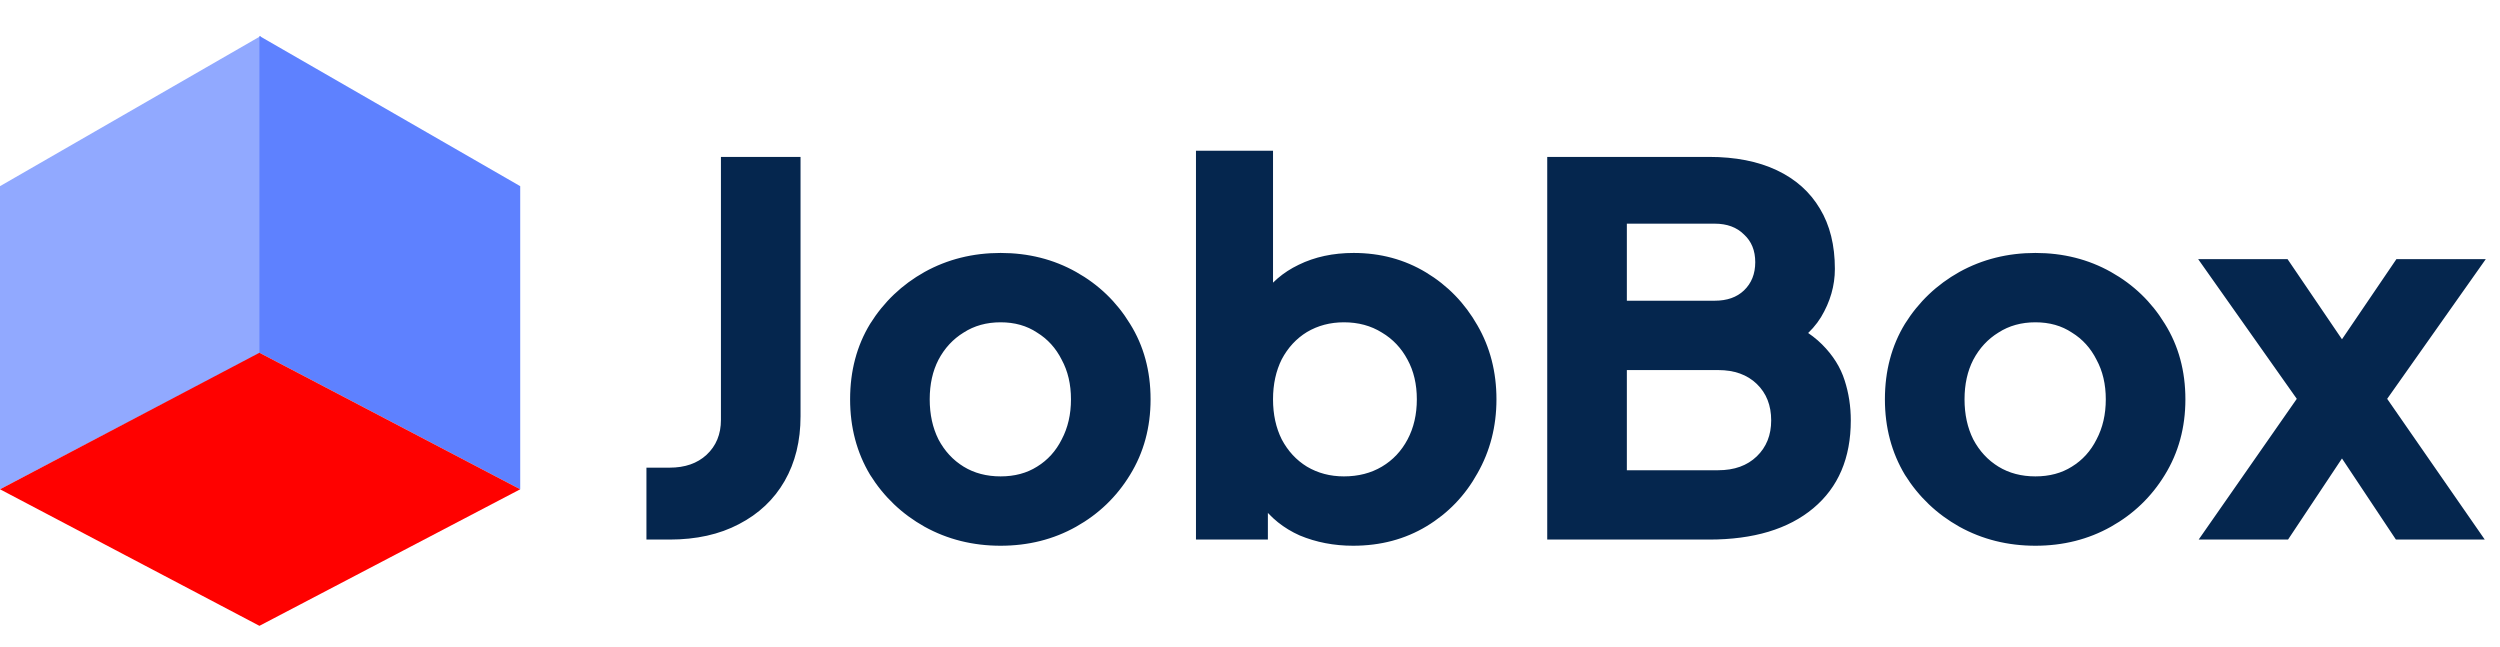 <svg width="139" height="36" viewBox="0 0 139 36" fill="none" xmlns="http://www.w3.org/2000/svg">
<path d="M0 10.351L14.5 2V19.613L0 27.204V10.351Z" fill="#91A9FF"/>
<path d="M28.924 10.351L14.424 2V19.613L28.924 27.204V10.351Z" fill="#5E81FF"/>
<path d="M14.424 19.613L28.924 27.204L14.424 34.796L-7.23942e-06 27.204L14.424 19.613Z" fill="#FF0100"/>
<path d="M35.942 30V26.002H37.228C38.084 26.002 38.77 25.764 39.284 25.288C39.817 24.793 40.084 24.145 40.084 23.346V8.724H44.51V23.146C44.51 24.517 44.215 25.716 43.625 26.744C43.035 27.772 42.187 28.572 41.083 29.143C39.998 29.714 38.713 30 37.228 30H35.942ZM55.633 30.343C54.091 30.343 52.682 29.991 51.407 29.286C50.15 28.582 49.141 27.62 48.379 26.402C47.637 25.164 47.266 23.765 47.266 22.203C47.266 20.623 47.637 19.224 48.379 18.005C49.141 16.787 50.15 15.825 51.407 15.121C52.682 14.416 54.091 14.064 55.633 14.064C57.175 14.064 58.575 14.416 59.831 15.121C61.088 15.825 62.087 16.787 62.83 18.005C63.592 19.224 63.972 20.623 63.972 22.203C63.972 23.765 63.592 25.164 62.83 26.402C62.087 27.62 61.088 28.582 59.831 29.286C58.575 29.991 57.175 30.343 55.633 30.343ZM55.633 26.487C56.414 26.487 57.09 26.306 57.661 25.945C58.251 25.583 58.708 25.078 59.032 24.431C59.374 23.784 59.546 23.041 59.546 22.203C59.546 21.366 59.374 20.633 59.032 20.004C58.708 19.357 58.251 18.853 57.661 18.491C57.09 18.11 56.414 17.92 55.633 17.92C54.853 17.92 54.167 18.11 53.577 18.491C52.987 18.853 52.52 19.357 52.178 20.004C51.854 20.633 51.692 21.366 51.692 22.203C51.692 23.041 51.854 23.784 52.178 24.431C52.52 25.078 52.987 25.583 53.577 25.945C54.167 26.306 54.853 26.487 55.633 26.487ZM75.235 30.343C74.169 30.343 73.179 30.152 72.265 29.771C71.37 29.372 70.647 28.791 70.094 28.029L70.494 27.144V30H66.496V8.381H70.78V17.377L70.123 16.52C70.637 15.74 71.332 15.14 72.208 14.721C73.103 14.283 74.121 14.064 75.264 14.064C76.749 14.064 78.091 14.426 79.29 15.149C80.49 15.873 81.442 16.854 82.146 18.091C82.851 19.309 83.203 20.68 83.203 22.203C83.203 23.708 82.851 25.078 82.146 26.316C81.461 27.553 80.518 28.534 79.319 29.258C78.12 29.981 76.758 30.343 75.235 30.343ZM74.721 26.487C75.521 26.487 76.225 26.306 76.834 25.945C77.444 25.583 77.919 25.078 78.262 24.431C78.605 23.784 78.776 23.041 78.776 22.203C78.776 21.366 78.605 20.633 78.262 20.004C77.919 19.357 77.444 18.853 76.834 18.491C76.225 18.11 75.521 17.92 74.721 17.92C73.959 17.92 73.274 18.101 72.665 18.462C72.075 18.824 71.608 19.329 71.265 19.976C70.942 20.623 70.78 21.366 70.78 22.203C70.78 23.041 70.942 23.784 71.265 24.431C71.608 25.078 72.075 25.583 72.665 25.945C73.274 26.306 73.959 26.487 74.721 26.487ZM86.026 30V8.724H95.022C96.488 8.724 97.745 8.971 98.792 9.466C99.839 9.961 100.639 10.675 101.191 11.608C101.743 12.522 102.019 13.636 102.019 14.95C102.019 15.883 101.762 16.777 101.248 17.634C100.734 18.472 99.886 19.176 98.706 19.747V17.577C99.829 18.015 100.696 18.538 101.305 19.148C101.914 19.757 102.333 20.423 102.561 21.147C102.79 21.851 102.904 22.594 102.904 23.374C102.904 25.469 102.209 27.096 100.819 28.258C99.43 29.419 97.497 30 95.022 30H86.026ZM90.453 26.145H95.536C96.431 26.145 97.145 25.887 97.678 25.373C98.211 24.859 98.478 24.193 98.478 23.374C98.478 22.537 98.211 21.861 97.678 21.347C97.145 20.833 96.431 20.576 95.536 20.576H90.453V26.145ZM90.453 16.72H95.336C96.022 16.72 96.564 16.53 96.964 16.149C97.383 15.749 97.592 15.226 97.592 14.578C97.592 13.931 97.383 13.417 96.964 13.036C96.564 12.636 96.022 12.436 95.336 12.436H90.453V16.72ZM113.169 30.343C111.627 30.343 110.218 29.991 108.942 29.286C107.686 28.582 106.677 27.62 105.915 26.402C105.173 25.164 104.801 23.765 104.801 22.203C104.801 20.623 105.173 19.224 105.915 18.005C106.677 16.787 107.686 15.825 108.942 15.121C110.218 14.416 111.627 14.064 113.169 14.064C114.711 14.064 116.111 14.416 117.367 15.121C118.624 15.825 119.623 16.787 120.366 18.005C121.127 19.224 121.508 20.623 121.508 22.203C121.508 23.765 121.127 25.164 120.366 26.402C119.623 27.62 118.624 28.582 117.367 29.286C116.111 29.991 114.711 30.343 113.169 30.343ZM113.169 26.487C113.95 26.487 114.626 26.306 115.197 25.945C115.787 25.583 116.244 25.078 116.568 24.431C116.91 23.784 117.082 23.041 117.082 22.203C117.082 21.366 116.91 20.633 116.568 20.004C116.244 19.357 115.787 18.853 115.197 18.491C114.626 18.11 113.95 17.92 113.169 17.92C112.388 17.92 111.703 18.11 111.113 18.491C110.523 18.853 110.056 19.357 109.713 20.004C109.39 20.633 109.228 21.366 109.228 22.203C109.228 23.041 109.39 23.784 109.713 24.431C110.056 25.078 110.523 25.583 111.113 25.945C111.703 26.306 112.388 26.487 113.169 26.487ZM122.246 30L127.701 22.175L122.217 14.407H127.187L131.299 20.461H129.129L133.241 14.407H138.21L132.727 22.175L138.153 30H133.213L129.186 23.945H131.242L127.215 30H122.246Z" fill="#05264E"/>
</svg>
